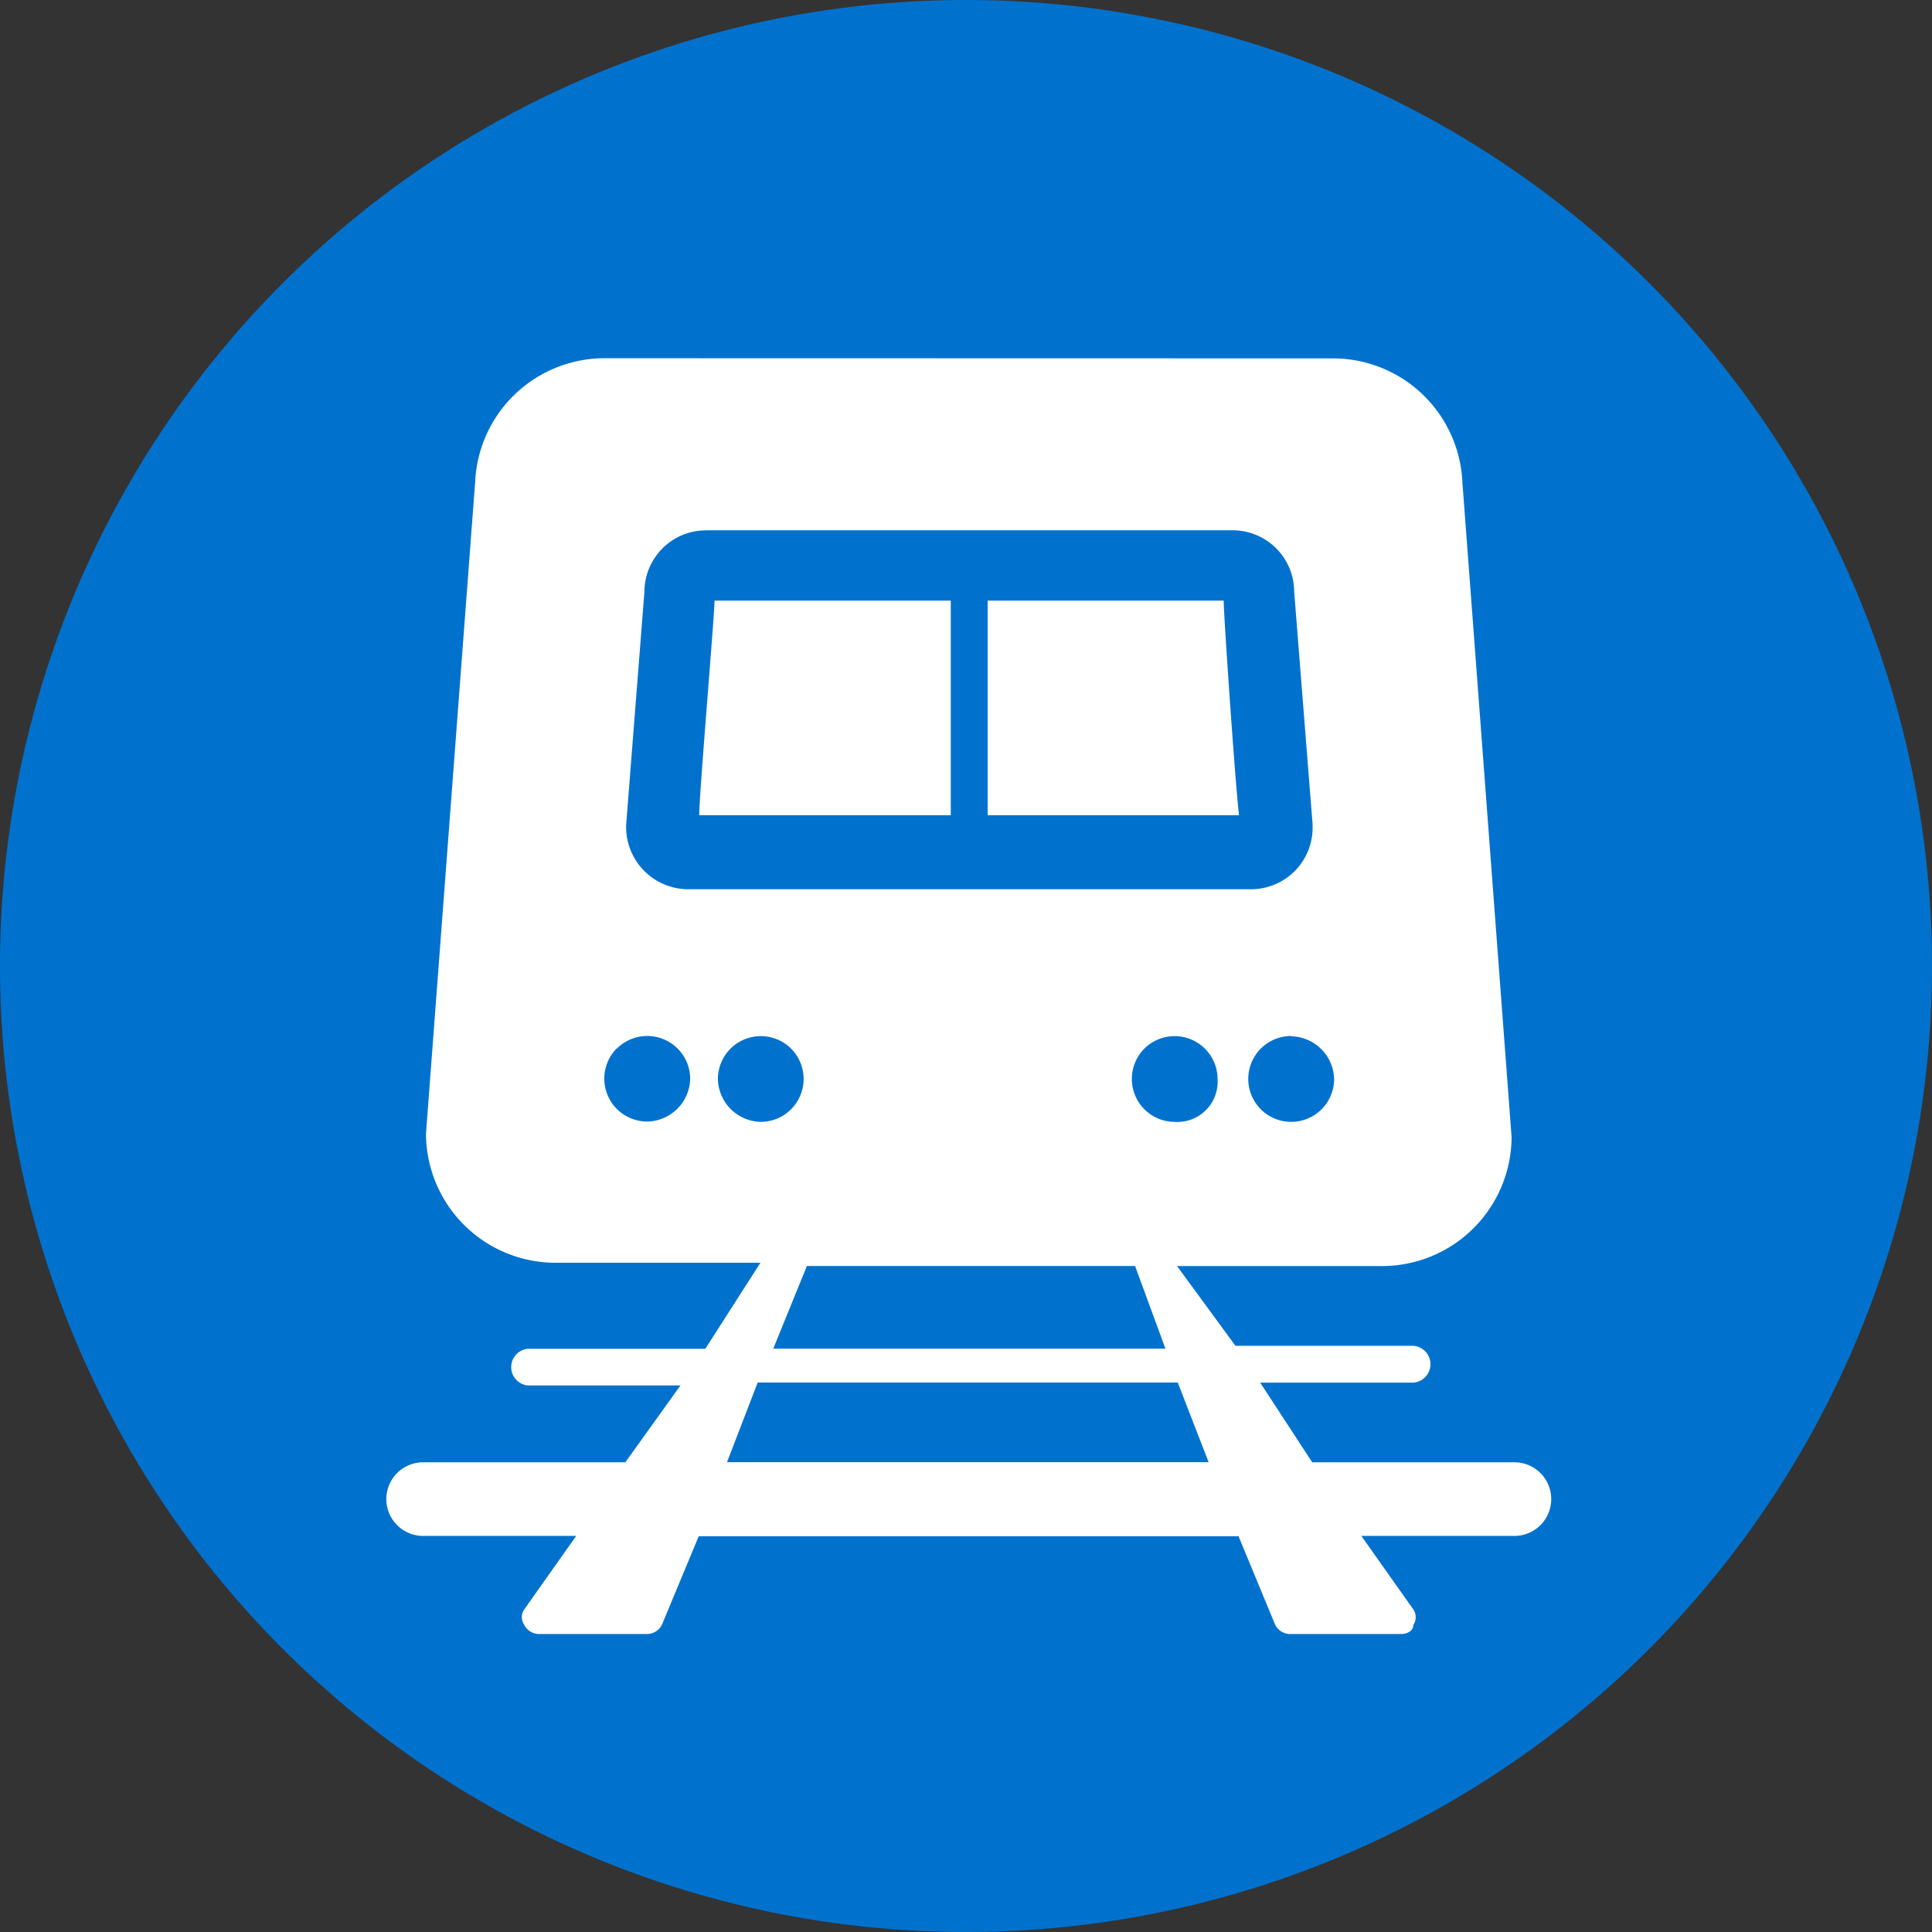 <?xml version="1.0" encoding="UTF-8" standalone="no"?>
<svg
   xmlns:dc="http://purl.org/dc/elements/1.1/"
   xmlns:cc="http://creativecommons.org/ns#"
   xmlns:rdf="http://www.w3.org/1999/02/22-rdf-syntax-ns#"
   xmlns:svg="http://www.w3.org/2000/svg"
   xmlns="http://www.w3.org/2000/svg"
   height="23.984"
   width="23.984"
   viewBox="-7747.984 15507 23.984 23.984"
   version="1.1"
   id="svg3599">
  <rect x="-7747.984" y="15507" width="23.984" height="23.984" fill="#333333" stroke="none"/>
  <defs
     id="defs4276" />
  <path
     style="fill:#0072ce;fill-opacity:1"
     d="m -7735.992,15507 a 11.992,11.992 0 1 1 -11.992,11.992 11.992,11.992 0 0 1 11.992,-11.992 z"
     class="cls-1"
     data-name="Path 9917"
     id="Path_9917" />
  <path
     id="Path_8343"
     d="m -7740.487,15511.447 a 1.609,1.609 0 0 0 -1.6,1.599 v -0.04 l -0.609,8.07 a 1.609,1.609 0 0 0 1.601,1.6 h 2.551 l -0.684,1.068 h -2.207 a 0.229,0.229 0 0 0 0,0.455 h 1.898 l -0.684,0.954 h -2.51 a 0.457,0.457 0 0 0 0,0.914 h 1.9 l -0.646,0.914 a 0.17,0.17 0 0 0 0,0.189 0.209,0.209 0 0 0 0.189,0.115 h 1.332 a 0.209,0.209 0 0 0 0.189,-0.115 l 0.457,-1.099 h 6.701 l 0.455,1.099 a 0.209,0.209 0 0 0 0.191,0.115 h 1.373 c 0.076,0 0.152,-0.04 0.152,-0.115 a 0.17,0.17 0 0 0 0,-0.189 l -0.646,-0.914 h 1.9 a 0.457,0.457 0 0 0 0,-0.914 v 0 h -2.51 l -0.646,-0.989 h 1.9 a 0.229,0.229 0 0 0 0,-0.457 h -2.207 l -0.725,-0.99 h 2.553 a 1.609,1.609 0 0 0 1.6,-1.601 l -0.609,-8.108 v 0.04 a 1.609,1.609 0 0 0 -1.6,-1.599 z m 1.26,2.136 h 6.549 a 0.764,0.764 0 0 1 0.76,0.762 l 0.229,2.893 v 0.04 a 0.764,0.764 0 0 1 -0.762,0.761 h -7 a 0.773,0.773 0 0 1 -0.76,-0.8 v 0 l 0.227,-2.893 a 0.764,0.764 0 0 1 0.762,-0.762 z m 0.113,0.873 c 0,0.19 -0.19,2.399 -0.19,2.664 h 3.123 v -2.664 z m 3.391,0 v 2.664 h 3.121 c -0.038,-0.265 -0.191,-2.474 -0.191,-2.664 z m 3.768,5.409 a 0.544,0.544 0 0 1 0.533,0.529 v 0 a 0.533,0.533 0 1 1 -0.533,-0.533 z m -1.822,0.152 a 0.533,0.533 0 0 1 0.908,0.377 0.5,0.5 0 0 1 -0.533,0.533 0.533,0.533 0 0 1 -0.375,-0.91 z m -6.549,0 a 0.533,0.533 0 0 1 0.91,0.377 0.544,0.544 0 0 1 -0.533,0.529 v 0 a 0.533,0.533 0 0 1 -0.377,-0.91 z m 2.162,0 a 0.533,0.533 0 0 1 -0.377,0.91 0.544,0.544 0 0 1 -0.531,-0.535 0.533,0.533 0 0 1 0.908,-0.375 z m 0.197,2.699 h 4.074 l 0.377,1.027 h -4.869 z m -0.611,1.447 h 5.215 l 0.383,0.989 h -5.979 z"
     style="fill:#ffffff;fill-opacity:1" />
</svg>
